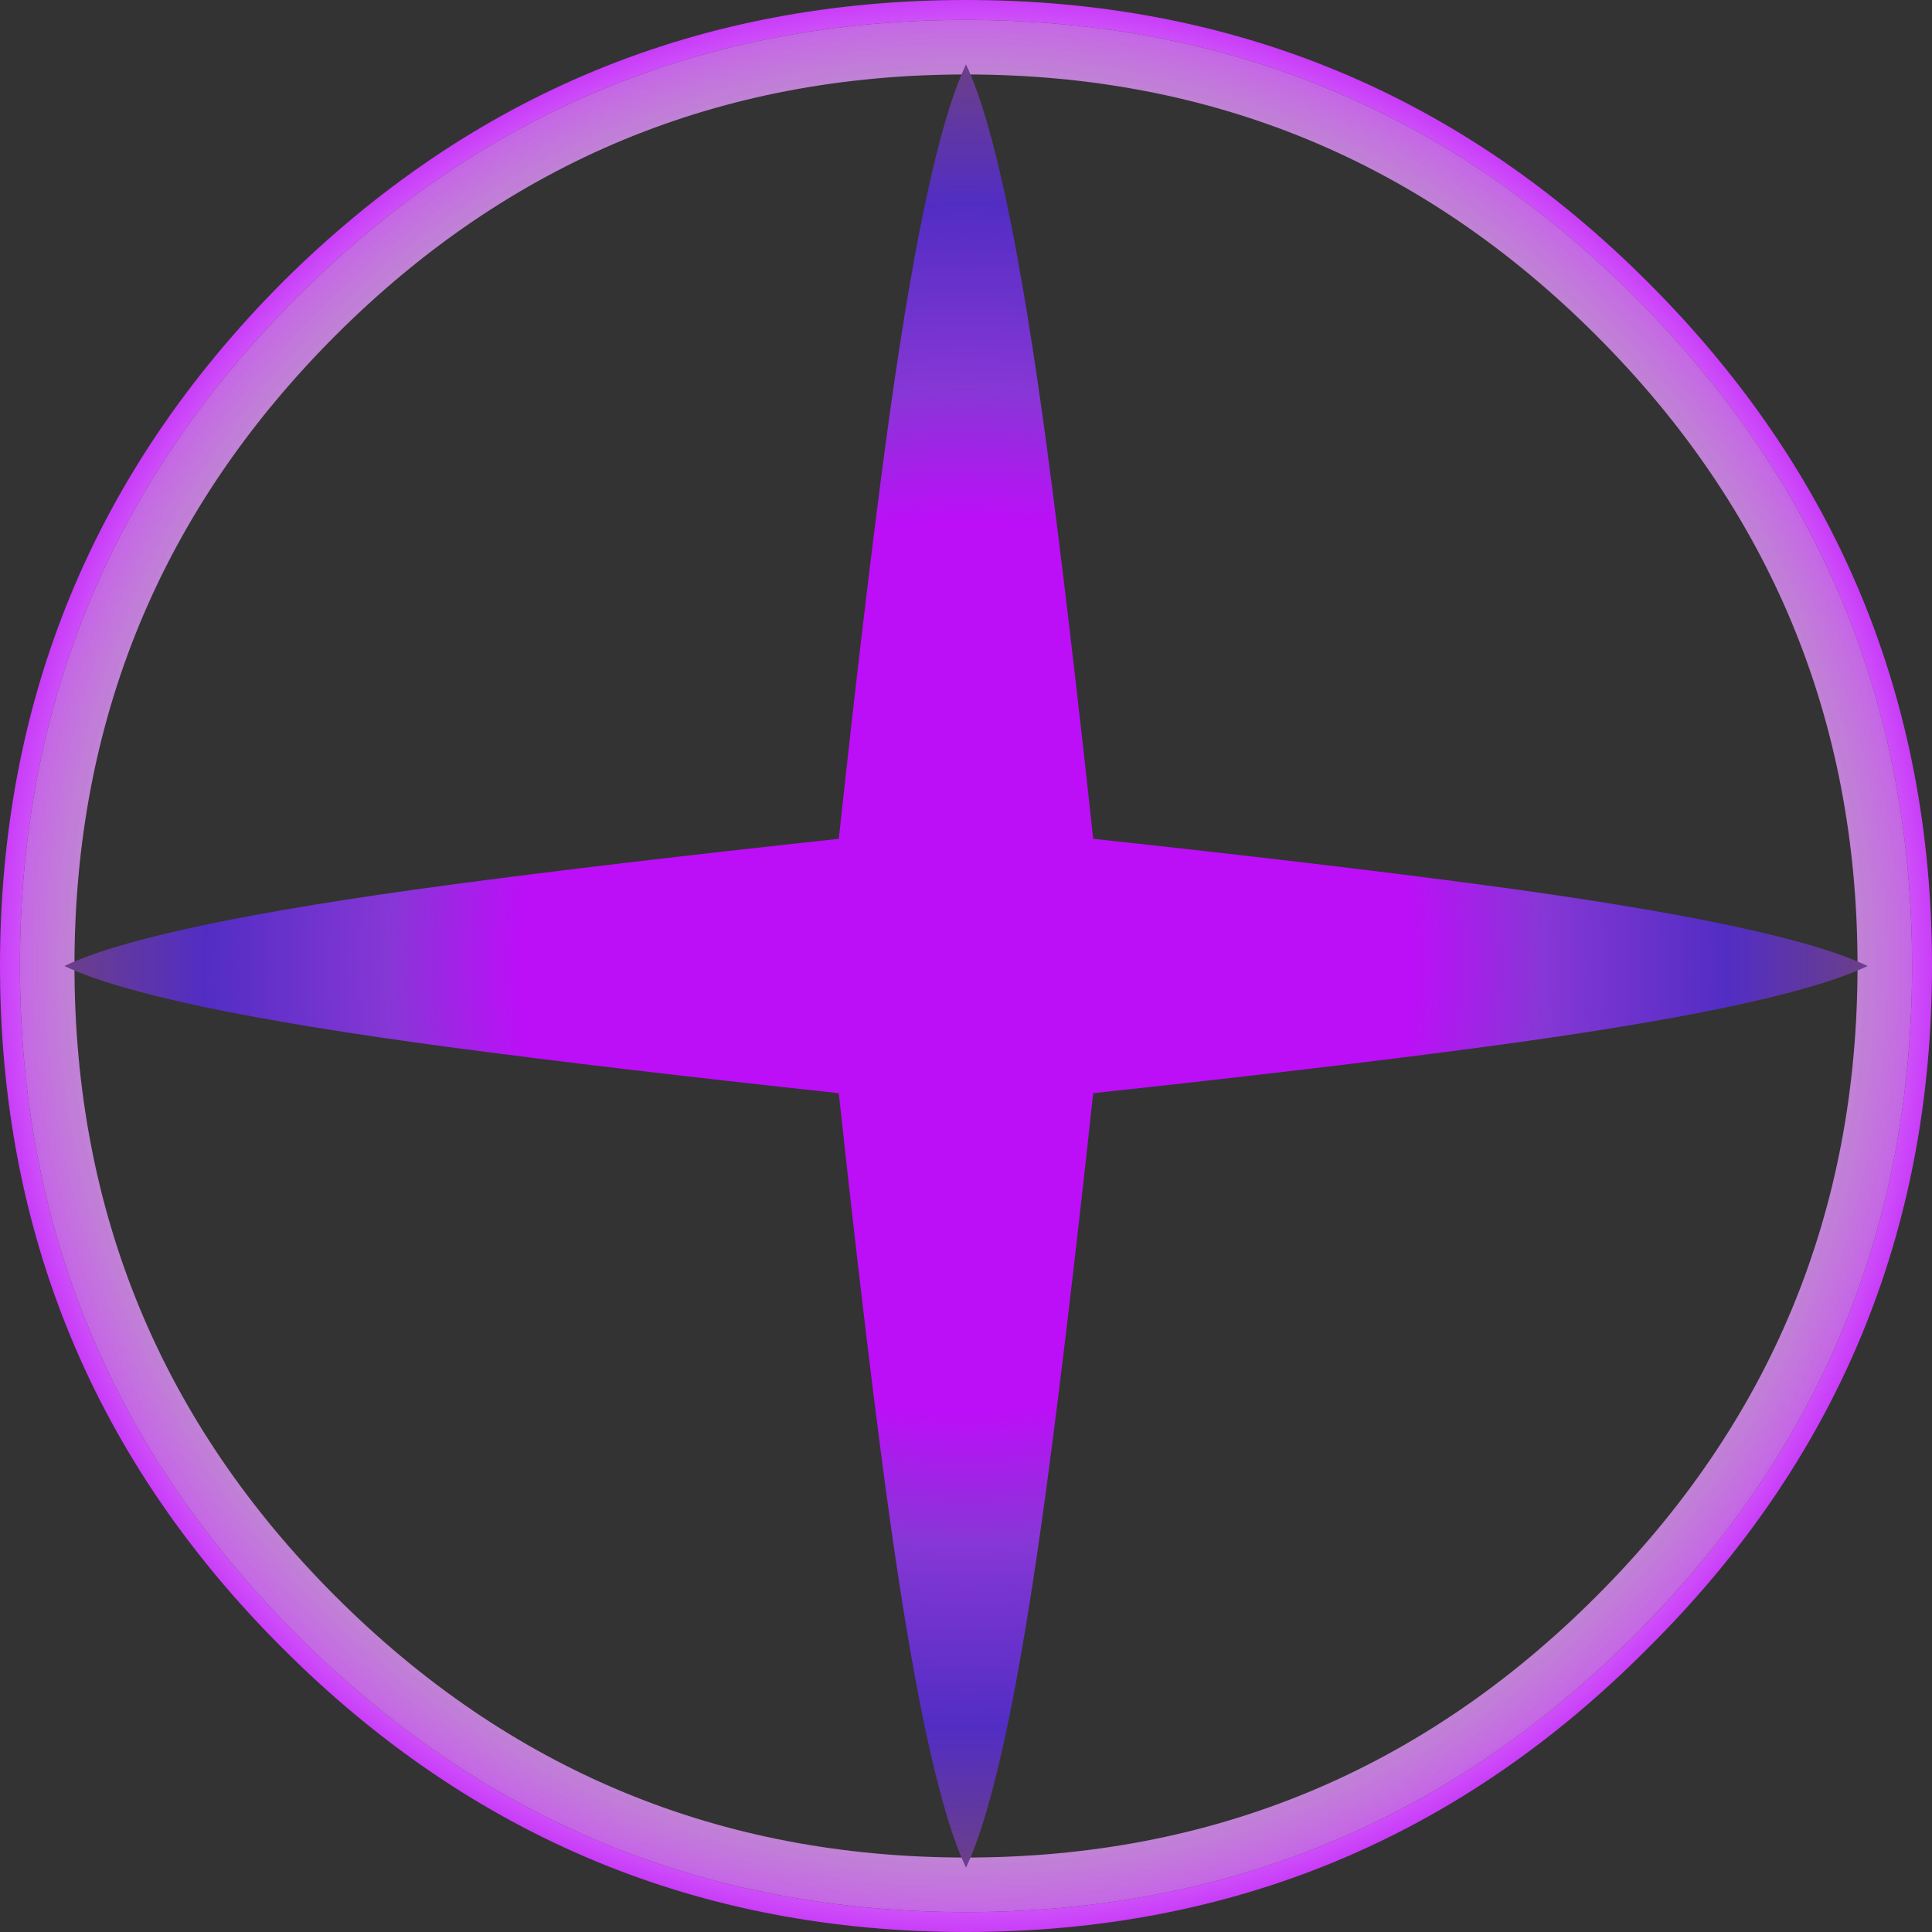 <?xml version="1.0" encoding="UTF-8" standalone="no"?>
<svg xmlns:xlink="http://www.w3.org/1999/xlink" height="480.0px" width="480.0px" xmlns="http://www.w3.org/2000/svg">
  <rect width="100%" height="100%" fill="#333333" stroke="none"/>
  <g transform="matrix(1.0, 0.0, 0.0, 1.0, 240.0, 240.0)">
    <path d="M166.2 -166.2 Q97.35 -235.05 0.0 -235.05 -97.35 -235.05 -166.2 -166.2 -235.05 -97.35 -235.05 0.0 -235.05 97.35 -166.2 166.2 -97.35 235.05 0.0 235.05 97.35 235.05 166.2 166.2 235.05 97.35 235.05 0.0 235.05 -97.35 166.2 -166.2 M169.45 -169.85 Q240.0 -99.35 240.0 0.0 240.0 99.4 169.45 169.45 99.4 240.0 0.0 240.0 -99.35 240.0 -169.85 169.45 -240.0 99.4 -240.0 0.0 -240.0 -99.35 -169.85 -169.85 -99.35 -240.0 0.0 -240.0 99.4 -240.0 169.45 -169.85" fill="url(#gradient0)" fill-rule="evenodd" stroke="none"/>
    <path d="M156.6 -156.65 Q91.75 -221.5 0.0 -221.5 -91.75 -221.5 -156.65 -156.65 -221.5 -91.75 -221.5 0.0 -221.5 91.75 -156.65 156.6 -91.75 221.5 0.0 221.5 91.75 221.5 156.6 156.6 221.5 91.75 221.5 0.0 221.5 -91.75 156.6 -156.65 M166.2 -166.2 Q235.05 -97.35 235.05 0.0 235.05 97.35 166.2 166.2 97.35 235.05 0.0 235.05 -97.35 235.05 -166.2 166.2 -235.05 97.35 -235.05 0.0 -235.05 -97.35 -166.2 -166.2 -97.35 -235.05 0.0 -235.05 97.35 -235.05 166.2 -166.2" fill="url(#gradient1)" fill-rule="evenodd" stroke="none"/>
    <path d="M31.6 -31.6 Q89.05 -25.4 128.4 -20.15 202.55 -10.25 224.0 0.0 202.55 10.25 128.4 20.15 89.05 25.4 31.6 31.6 25.4 89.05 20.15 128.4 10.25 202.55 0.0 224.0 -10.25 202.55 -20.15 128.4 -25.4 89.05 -31.6 31.6 -89.05 25.4 -128.4 20.15 -202.55 10.25 -224.0 0.0 -202.55 -10.25 -128.4 -20.15 -89.05 -25.4 -31.6 -31.6 -25.4 -89.05 -20.15 -128.4 -10.25 -202.55 0.0 -224.0 10.25 -202.55 20.15 -128.4 25.4 -89.05 31.6 -31.6" fill="url(#gradient2)" fill-rule="evenodd" stroke="none"/>
  </g>
  <defs>
    <radialGradient cx="0" cy="0" gradientTransform="matrix(0.297, 0.0, 0.0, 0.297, 0.0, 0.0)" gradientUnits="userSpaceOnUse" id="gradient0" r="819.2" spreadMethod="pad">
      <stop offset="0.769" stop-color="#ffffff"/>
      <stop offset="1.0" stop-color="#c632f8"/>
    </radialGradient>
    <radialGradient cx="0" cy="0" gradientTransform="matrix(0.305, 0.0, 0.0, 0.305, 0.0, 0.0)" gradientUnits="userSpaceOnUse" id="gradient1" r="819.2" spreadMethod="pad">
      <stop offset="0.769" stop-color="#ffffff" stop-opacity="0.0"/>
      <stop offset="0.886" stop-color="#e397fc" stop-opacity="0.8"/>
      <stop offset="1.0" stop-color="#c93ff8"/>
    </radialGradient>
    <radialGradient cx="0" cy="0" gradientTransform="matrix(0.275, 0.0, 0.0, 0.275, 0.0, 0.0)" gradientUnits="userSpaceOnUse" id="gradient2" r="819.2" spreadMethod="pad">
      <stop offset="0.49" stop-color="#bd0ef8"/>
      <stop offset="0.639" stop-color="#8637d5"/>
      <stop offset="0.839" stop-color="#522dc4"/>
      <stop offset="1.0" stop-color="#6c4086"/>
    </radialGradient>
  </defs>
</svg>
